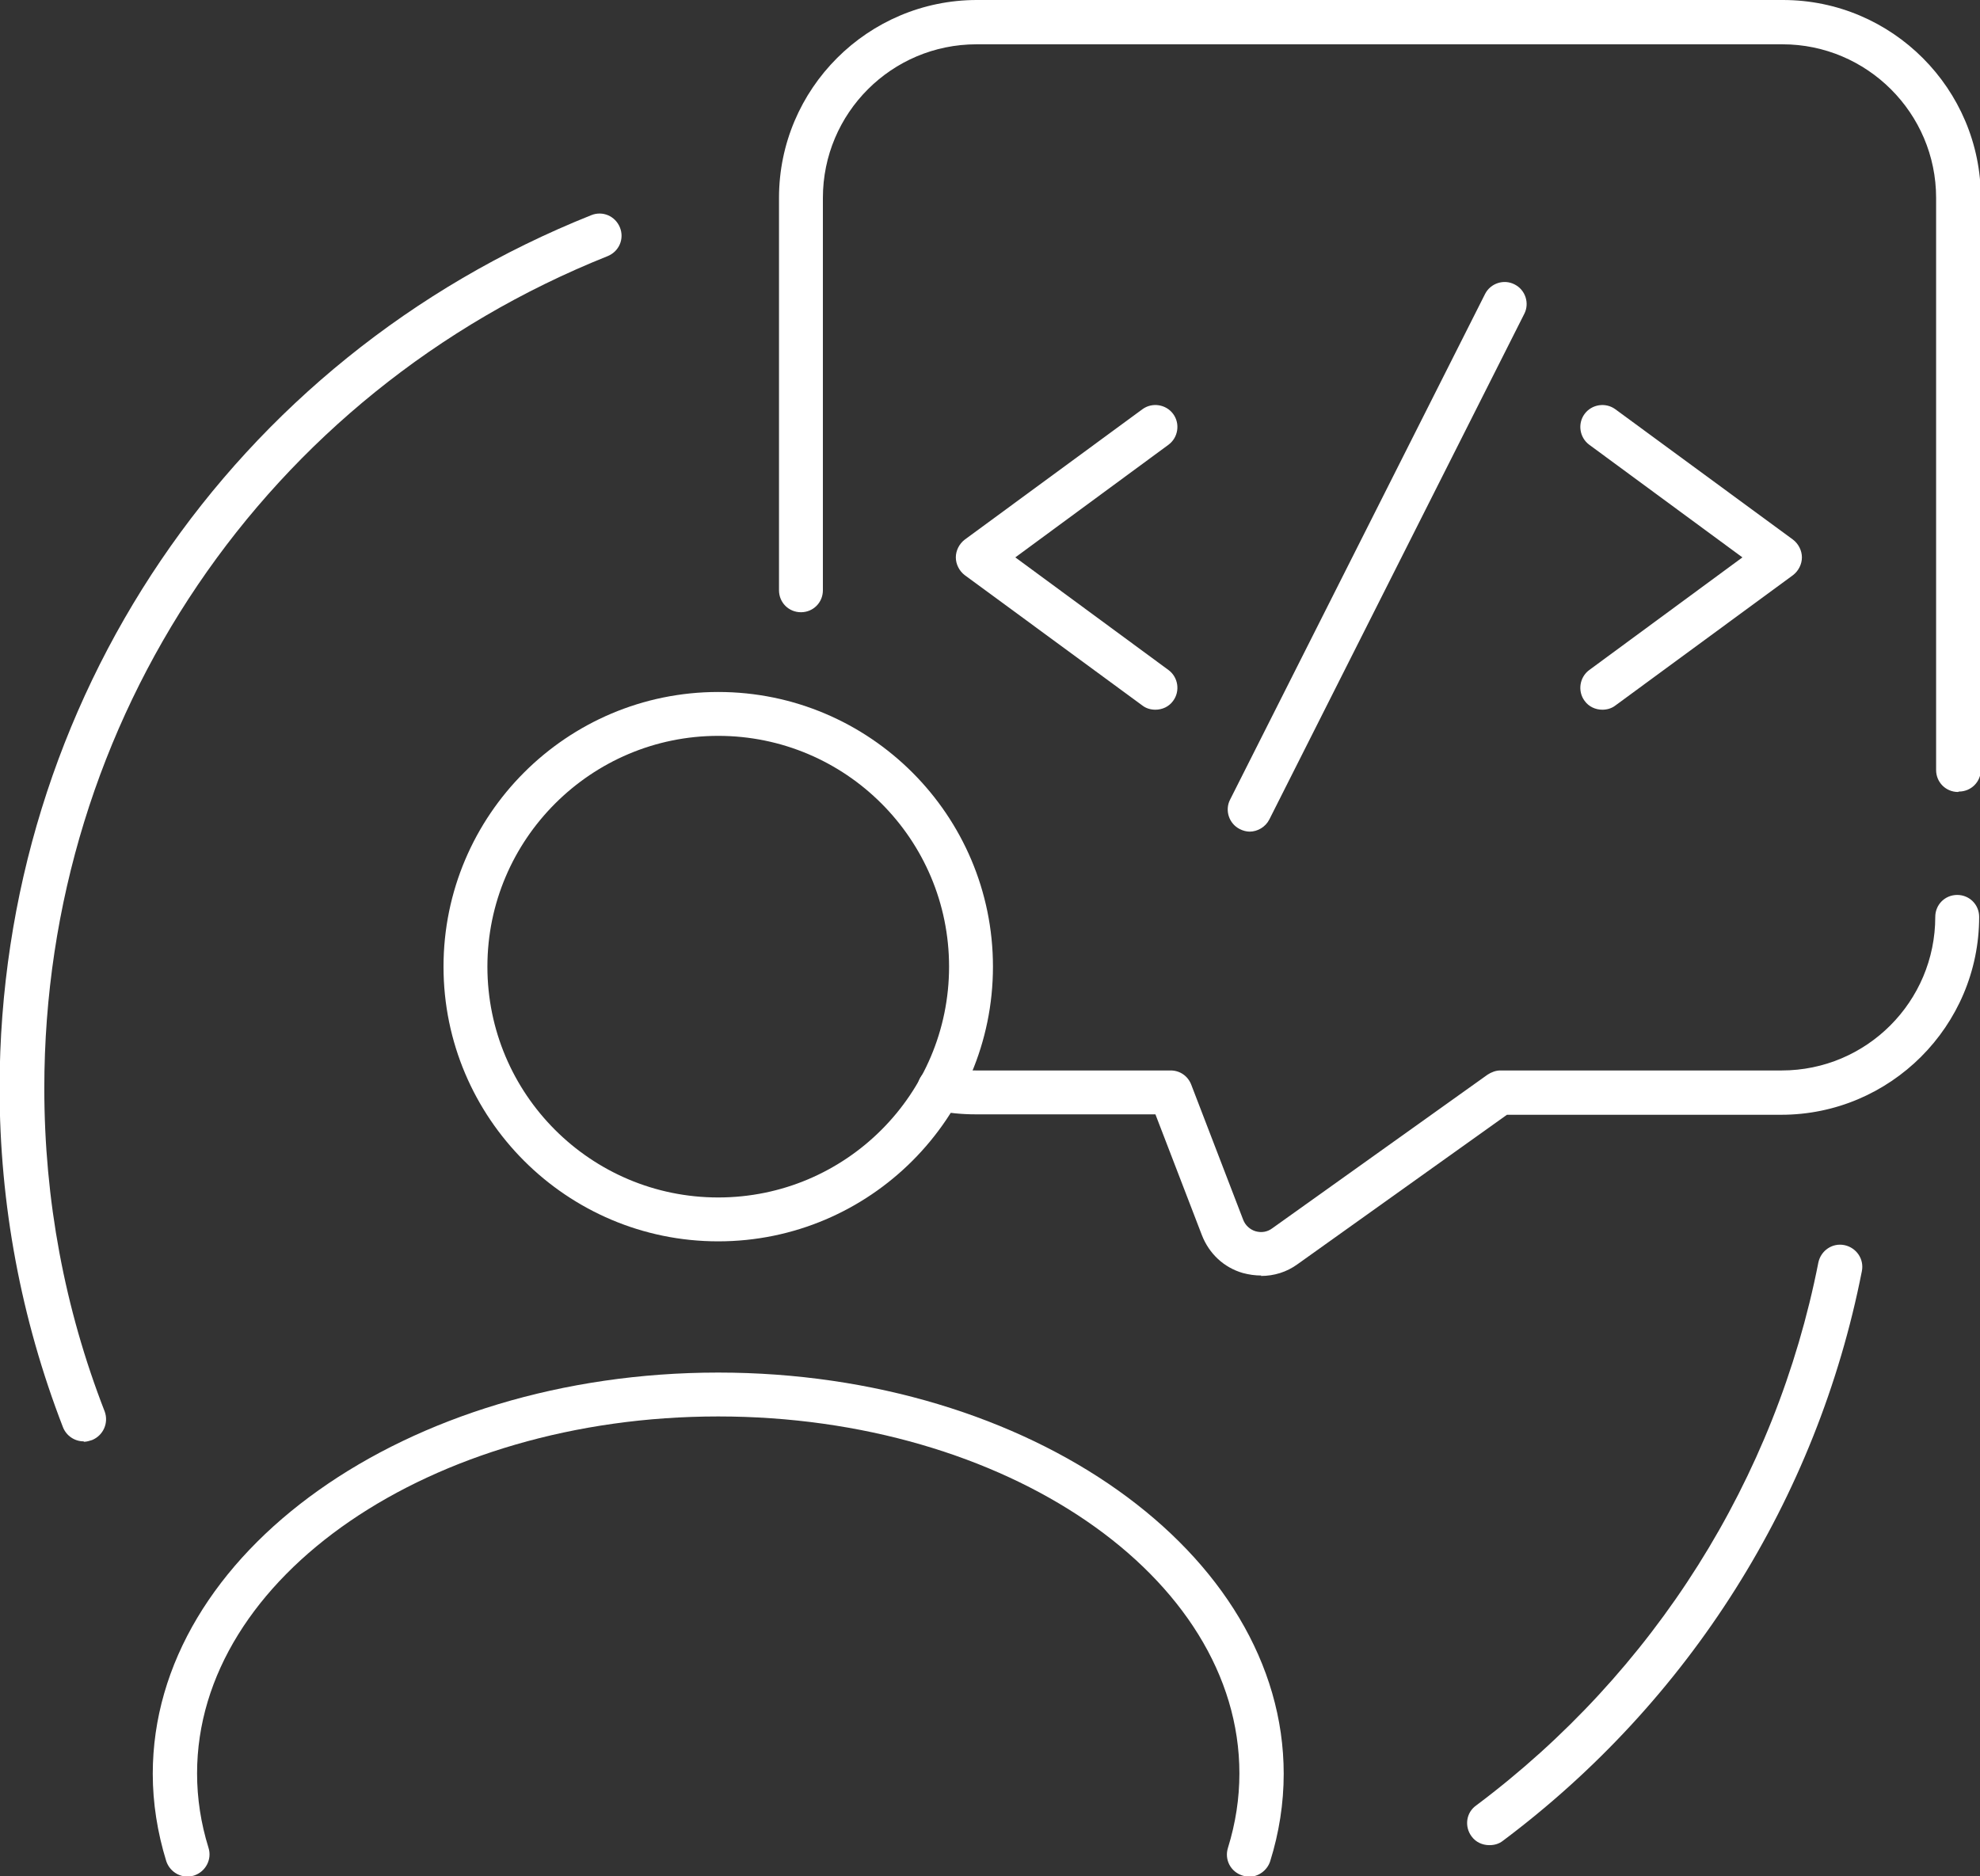 <?xml version="1.0" encoding="UTF-8"?>
<svg id="Capa_2" data-name="Capa 2" xmlns="http://www.w3.org/2000/svg" viewBox="0 0 46.92 44.47">
  <rect x="0" y="0" width="46.92" height="44.47" fill="#333333" stroke="none"/>
  <defs>
    <style>
      .cls-1 {
        fill: #fff;
        stroke-width: 0px;
      }
    </style>
  </defs>
  <g id="Capa_1-2" data-name="Capa 1">
    <g>
      <g>
        <g>
          <path class="cls-1" d="M29.6,44.47c-.05,0-.1,0-.16-.02-.28-.09-.43-.38-.34-.66.18-.58.27-1.17.27-1.76,0-4.67-5.54-8.46-12.35-8.46s-12.35,3.8-12.35,8.46c0,.59.09,1.18.27,1.76.09.28-.07.57-.34.66-.28.09-.57-.07-.66-.34-.21-.68-.32-1.38-.32-2.07,0-5.24,6.01-9.51,13.4-9.51s13.4,4.27,13.4,9.51c0,.7-.11,1.4-.32,2.07-.07.22-.28.37-.5.37Z"/>
          <path class="cls-1" d="M17.02,29.42c-3.59,0-6.51-2.92-6.51-6.51s2.92-6.51,6.51-6.51,6.51,2.92,6.51,6.51-2.92,6.51-6.51,6.51ZM17.02,17.44c-3.01,0-5.47,2.45-5.47,5.47s2.45,5.47,5.47,5.47,5.47-2.45,5.47-5.47-2.45-5.47-5.47-5.47Z"/>
        </g>
        <g>
          <path class="cls-1" d="M29.89,30.23c-.15,0-.29-.02-.44-.06-.45-.13-.8-.46-.97-.9l-1.1-2.86h-4.26c-.32,0-.65-.03-.97-.1-.28-.06-.46-.34-.4-.62.06-.28.34-.46.62-.4.25.05.49.08.75.08h4.62c.22,0,.41.13.49.34l1.23,3.2c.05.13.16.23.29.27.14.04.28.02.4-.07l5.1-3.64c.09-.06.2-.1.3-.1h6.67c2.01,0,3.64-1.63,3.64-3.64,0-.29.23-.52.52-.52s.52.23.52.52c0,2.59-2.11,4.69-4.69,4.69h-6.5l-4.96,3.54c-.26.19-.56.28-.87.28Z"/>
          <path class="cls-1" d="M46.4,18.77c-.29,0-.52-.23-.52-.52V4.69c0-2.01-1.64-3.64-3.64-3.64h-19.1c-2.01,0-3.64,1.63-3.64,3.64v9.3c0,.29-.23.52-.52.52s-.52-.23-.52-.52V4.69c0-2.59,2.11-4.69,4.69-4.69h19.1c2.59,0,4.69,2.11,4.69,4.69v13.55c0,.29-.23.52-.52.52Z"/>
        </g>
        <g>
          <path class="cls-1" d="M27.38,16.82c-.11,0-.22-.03-.31-.1l-4.21-3.09c-.13-.1-.21-.26-.21-.42s.08-.32.21-.42l4.21-3.09c.23-.17.56-.12.73.11.17.23.12.56-.11.73l-3.63,2.67,3.63,2.67c.23.17.28.5.11.73-.1.14-.26.21-.42.21Z"/>
          <path class="cls-1" d="M37.97,16.82c-.16,0-.32-.07-.42-.21-.17-.23-.12-.56.11-.73l3.63-2.67-3.63-2.67c-.23-.17-.28-.5-.11-.73.17-.23.5-.28.73-.11l4.21,3.09c.13.1.21.26.21.42s-.08.32-.21.42l-4.21,3.09c-.09.07-.2.1-.31.1Z"/>
          <path class="cls-1" d="M29.62,19.71c-.08,0-.16-.02-.24-.06-.26-.13-.36-.45-.23-.7l6.04-11.98c.13-.26.45-.36.7-.23.26.13.36.45.23.7l-6.04,11.98c-.09.18-.28.29-.47.29Z"/>
        </g>
      </g>
      <path class="cls-1" d="M35.29,43.73c-.16,0-.32-.07-.42-.21-.17-.23-.13-.56.11-.73,4.22-3.16,7.1-7.73,8.11-12.87.06-.28.33-.47.62-.41.28.06.47.33.41.62-1.06,5.39-4.09,10.19-8.51,13.5-.09.07-.2.1-.31.1Z"/>
      <path class="cls-1" d="M1.98,34.16c-.21,0-.41-.13-.49-.34-.99-2.56-1.5-5.27-1.5-8.04C0,16.62,5.5,8.5,14.01,5.1c.27-.11.57.02.68.29.11.27-.02.57-.29.68C6.29,9.31,1.05,17.05,1.05,25.79c0,2.64.48,5.22,1.43,7.66.1.27-.03.57-.3.68-.06.02-.13.04-.19.04Z"/>
    </g>
  </g>
</svg>